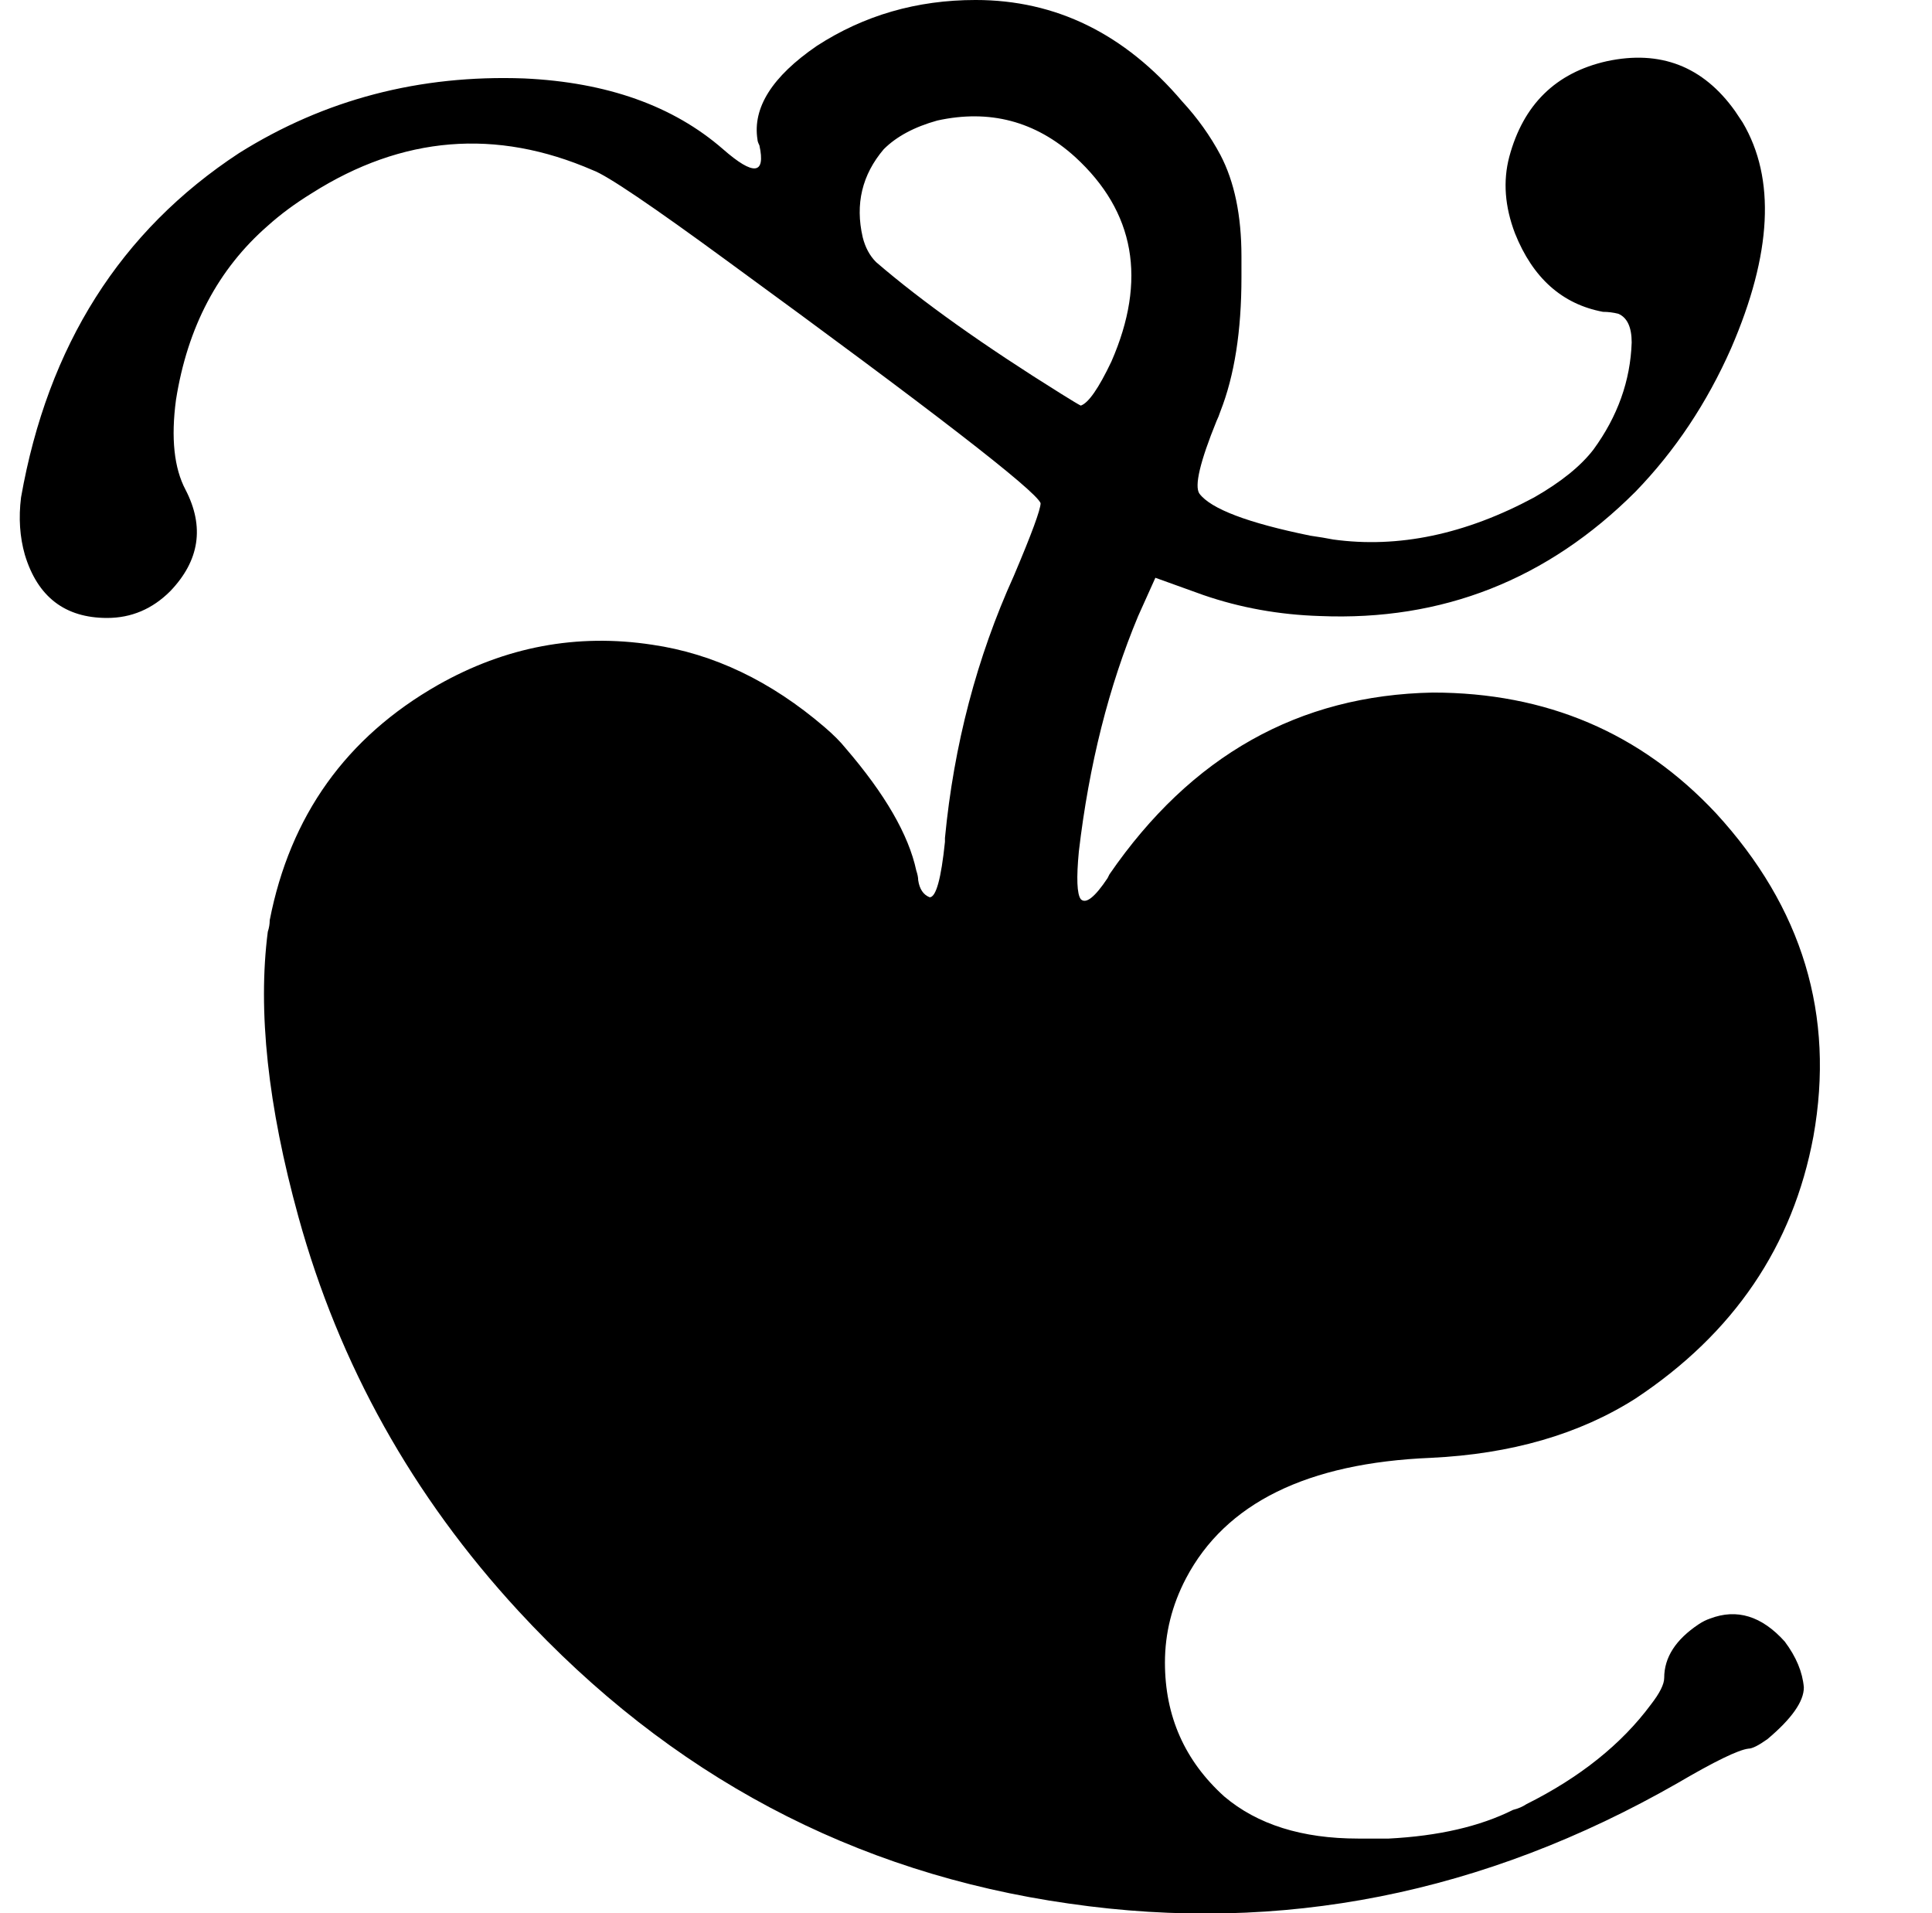 <?xml version="1.0" standalone="no"?>
<!DOCTYPE svg PUBLIC "-//W3C//DTD SVG 1.1//EN" "http://www.w3.org/Graphics/SVG/1.1/DTD/svg11.dtd" >
<svg xmlns="http://www.w3.org/2000/svg" xmlns:xlink="http://www.w3.org/1999/xlink" version="1.1" viewBox="-10 0 1010 1000">
  <g transform="matrix(1 0 0 -1 0 800)">
   <path fill="currentColor"
d="M549 -195q-169 24 -288 153q-83 90 -115 206q-24 87 -16 149q1 3 1 6q16 82 88 123q53 30 112 21q48 -7 90 -43q7 -6 11 -11q31 -36 37 -64q1 -3 1 -5q1 -7 6 -9q5 0 8 29v2q7 73 36 137q14 33 14 38q-4 10 -163 126q-60 44 -71 48q-76 33 -147 -12q-13 -8 -23 -17
q-39 -34 -48 -91q-4 -30 5 -47q15 -29 -8 -53q-14 -14 -33 -14q-33 0 -43 33q-4 14 -2 30q21 119 114 180q67 42 149 39q65 -3 104 -37q24 -21 19 2q-1 2 -1 3q-4 25 31 49q37 24 83 24q63 0 108 -53q12 -13 20 -28q11 -21 11 -53v-11q0 -42 -11 -70q-1 -3 -2 -5
q-13 -32 -9 -38q9 -12 58 -22q7 -1 12 -2q51 -7 105 22q21 12 31 25q19 26 20 56q0 12 -7 15q-4 1 -8 1q-32 6 -46 41q-8 21 -3 40q11 41 51 50q42 9 67 -26l4 -6q26 -44 -6 -118q-19 -43 -50 -75q-69 -69 -165 -65q-32 1 -61 11l-25 9l-9 -20q-23 -55 -31 -123
q-2 -21 1 -25q4 -4 14 11l1 2q64 93 169 95q89 0 148 -63q68 -74 51 -169q-16 -86 -93 -137q-44 -28 -107 -31q-97 -4 -128 -63q-11 -21 -11 -44q0 -42 31 -70q26 -22 70 -22h16q39 2 65 15q4 1 7 3q42 21 65 52q7 9 7 14q0 16 18 28q3 2 6 3q21 8 39 -12q9 -12 10 -24
q0 -11 -19 -27q-7 -5 -10 -5q-8 -1 -37 -18q-152 -87 -318 -63zM571 611q28 64 -19 107q-31 28 -72 19q-18 -5 -28 -15q-17 -20 -11 -46q2 -8 7 -13q36 -31 97 -69q8 -5 10 -6q6 2 16 23z" />
  </g>

</svg>
